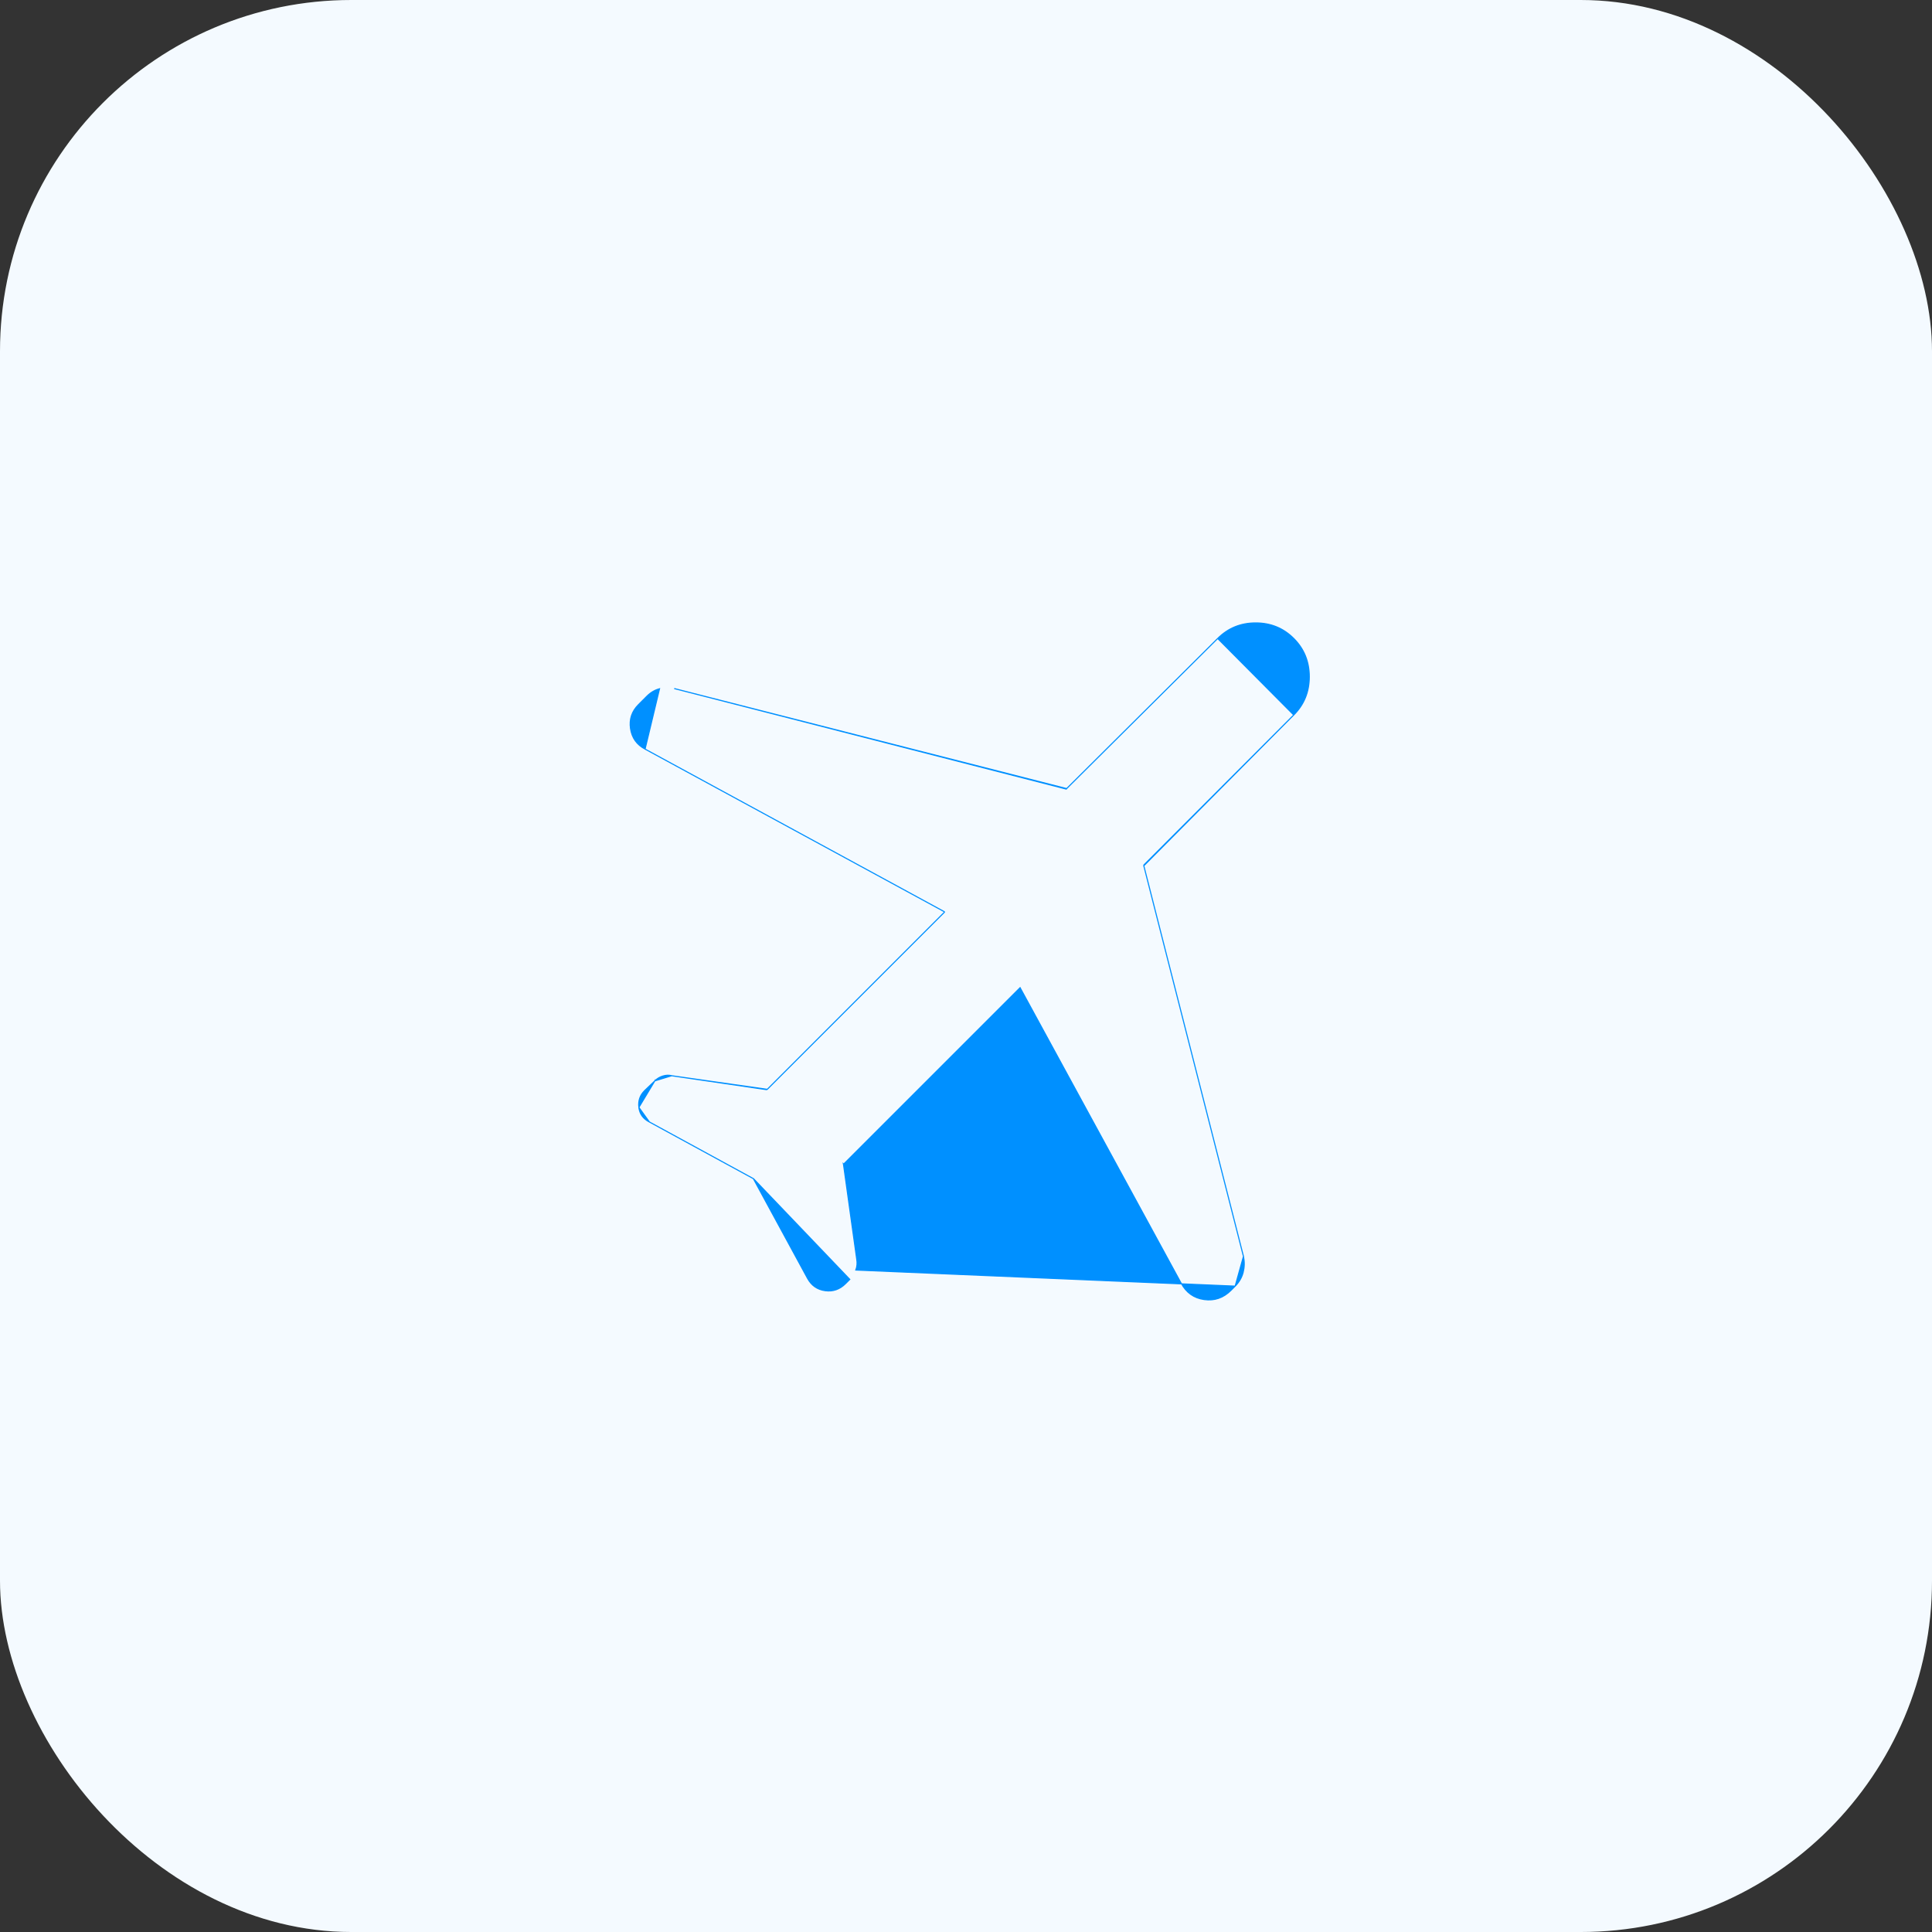 <svg width="44" height="44" viewBox="0 0 44 44" fill="none" xmlns="http://www.w3.org/2000/svg">
<rect x="0" y="0" width="44" height="44" fill="#333333" stroke="none"/>
<rect width="44" height="44" rx="8" fill="#F4FAFF"/>
<path d="M17.161 26.845L17.159 26.846L18.392 29.115C18.481 29.277 18.614 29.37 18.792 29.394C18.97 29.419 19.125 29.365 19.257 29.233L19.257 29.233L19.353 29.137L19.353 29.137L17.161 26.845ZM17.161 26.845L17.154 26.841M17.161 26.845L17.154 26.841M17.154 26.841L14.789 25.552L14.789 25.552M17.154 26.841L14.789 25.552M14.789 25.552C14.647 25.48 14.568 25.369 14.55 25.22L14.789 25.552ZM14.913 24.616L14.913 24.617L14.68 24.839C14.68 24.839 14.68 24.84 14.68 24.84C14.575 24.944 14.532 25.071 14.55 25.22L14.913 24.616ZM14.913 24.616C14.965 24.564 15.027 24.527 15.097 24.506C15.168 24.485 15.233 24.482 15.295 24.498L15.296 24.499M14.913 24.616L15.296 24.499M15.296 24.499L17.468 24.808L17.466 24.817M15.296 24.499L17.466 24.817M17.466 24.817L17.478 24.805M17.466 24.817L17.478 24.805M17.478 24.805L21.503 20.78L21.515 20.768M17.478 24.805L21.515 20.768M21.515 20.768L21.5 20.76M21.515 20.768L21.5 20.76M21.5 20.76L14.691 17.06L14.691 17.06M21.5 20.76L14.691 17.06M14.691 17.06C14.502 16.96 14.392 16.805 14.36 16.593C14.329 16.381 14.389 16.2 14.542 16.047L14.734 15.855C14.817 15.772 14.912 15.715 15.02 15.686L14.691 17.06ZM24.282 17.97L24.285 17.958L15.355 15.681C15.355 15.681 15.355 15.681 15.355 15.681L24.282 17.97ZM24.282 17.97L24.297 17.955M24.282 17.97L24.297 17.955M24.297 17.955L27.732 14.541L27.732 14.541M24.297 17.955L27.732 14.541M27.732 14.541C27.968 14.305 28.256 14.187 28.598 14.187C28.94 14.187 29.228 14.305 29.464 14.541C29.7 14.777 29.818 15.068 29.818 15.412C29.818 15.757 29.7 16.047 29.464 16.283L29.464 16.283M27.732 14.541L29.464 16.283M29.464 16.283L26.055 19.712L26.046 19.704M29.464 16.283L26.046 19.704M26.046 19.704L26.051 19.724M26.046 19.704L26.051 19.724M26.051 19.724L28.319 28.614M26.051 19.724L28.319 28.614M28.319 28.614C28.319 28.614 28.319 28.614 28.319 28.614M28.319 28.614L28.319 28.614M28.319 28.614C28.345 28.74 28.342 28.862 28.311 28.98C28.28 29.098 28.219 29.201 28.13 29.291L28.319 28.614ZM19.511 28.673C19.527 28.762 19.52 28.846 19.491 28.924L28.13 29.291L28.034 29.387L28.034 29.387C27.86 29.56 27.658 29.629 27.424 29.596C27.19 29.563 27.016 29.439 26.9 29.223L26.899 29.223L23.24 22.509L23.232 22.494L23.22 22.506L19.214 26.512L19.208 26.506L19.211 26.523L19.511 28.673L19.511 28.673L19.511 28.673Z" fill="#0090FF" stroke="#0090FF" stroke-width="0.025"/>
</svg>
